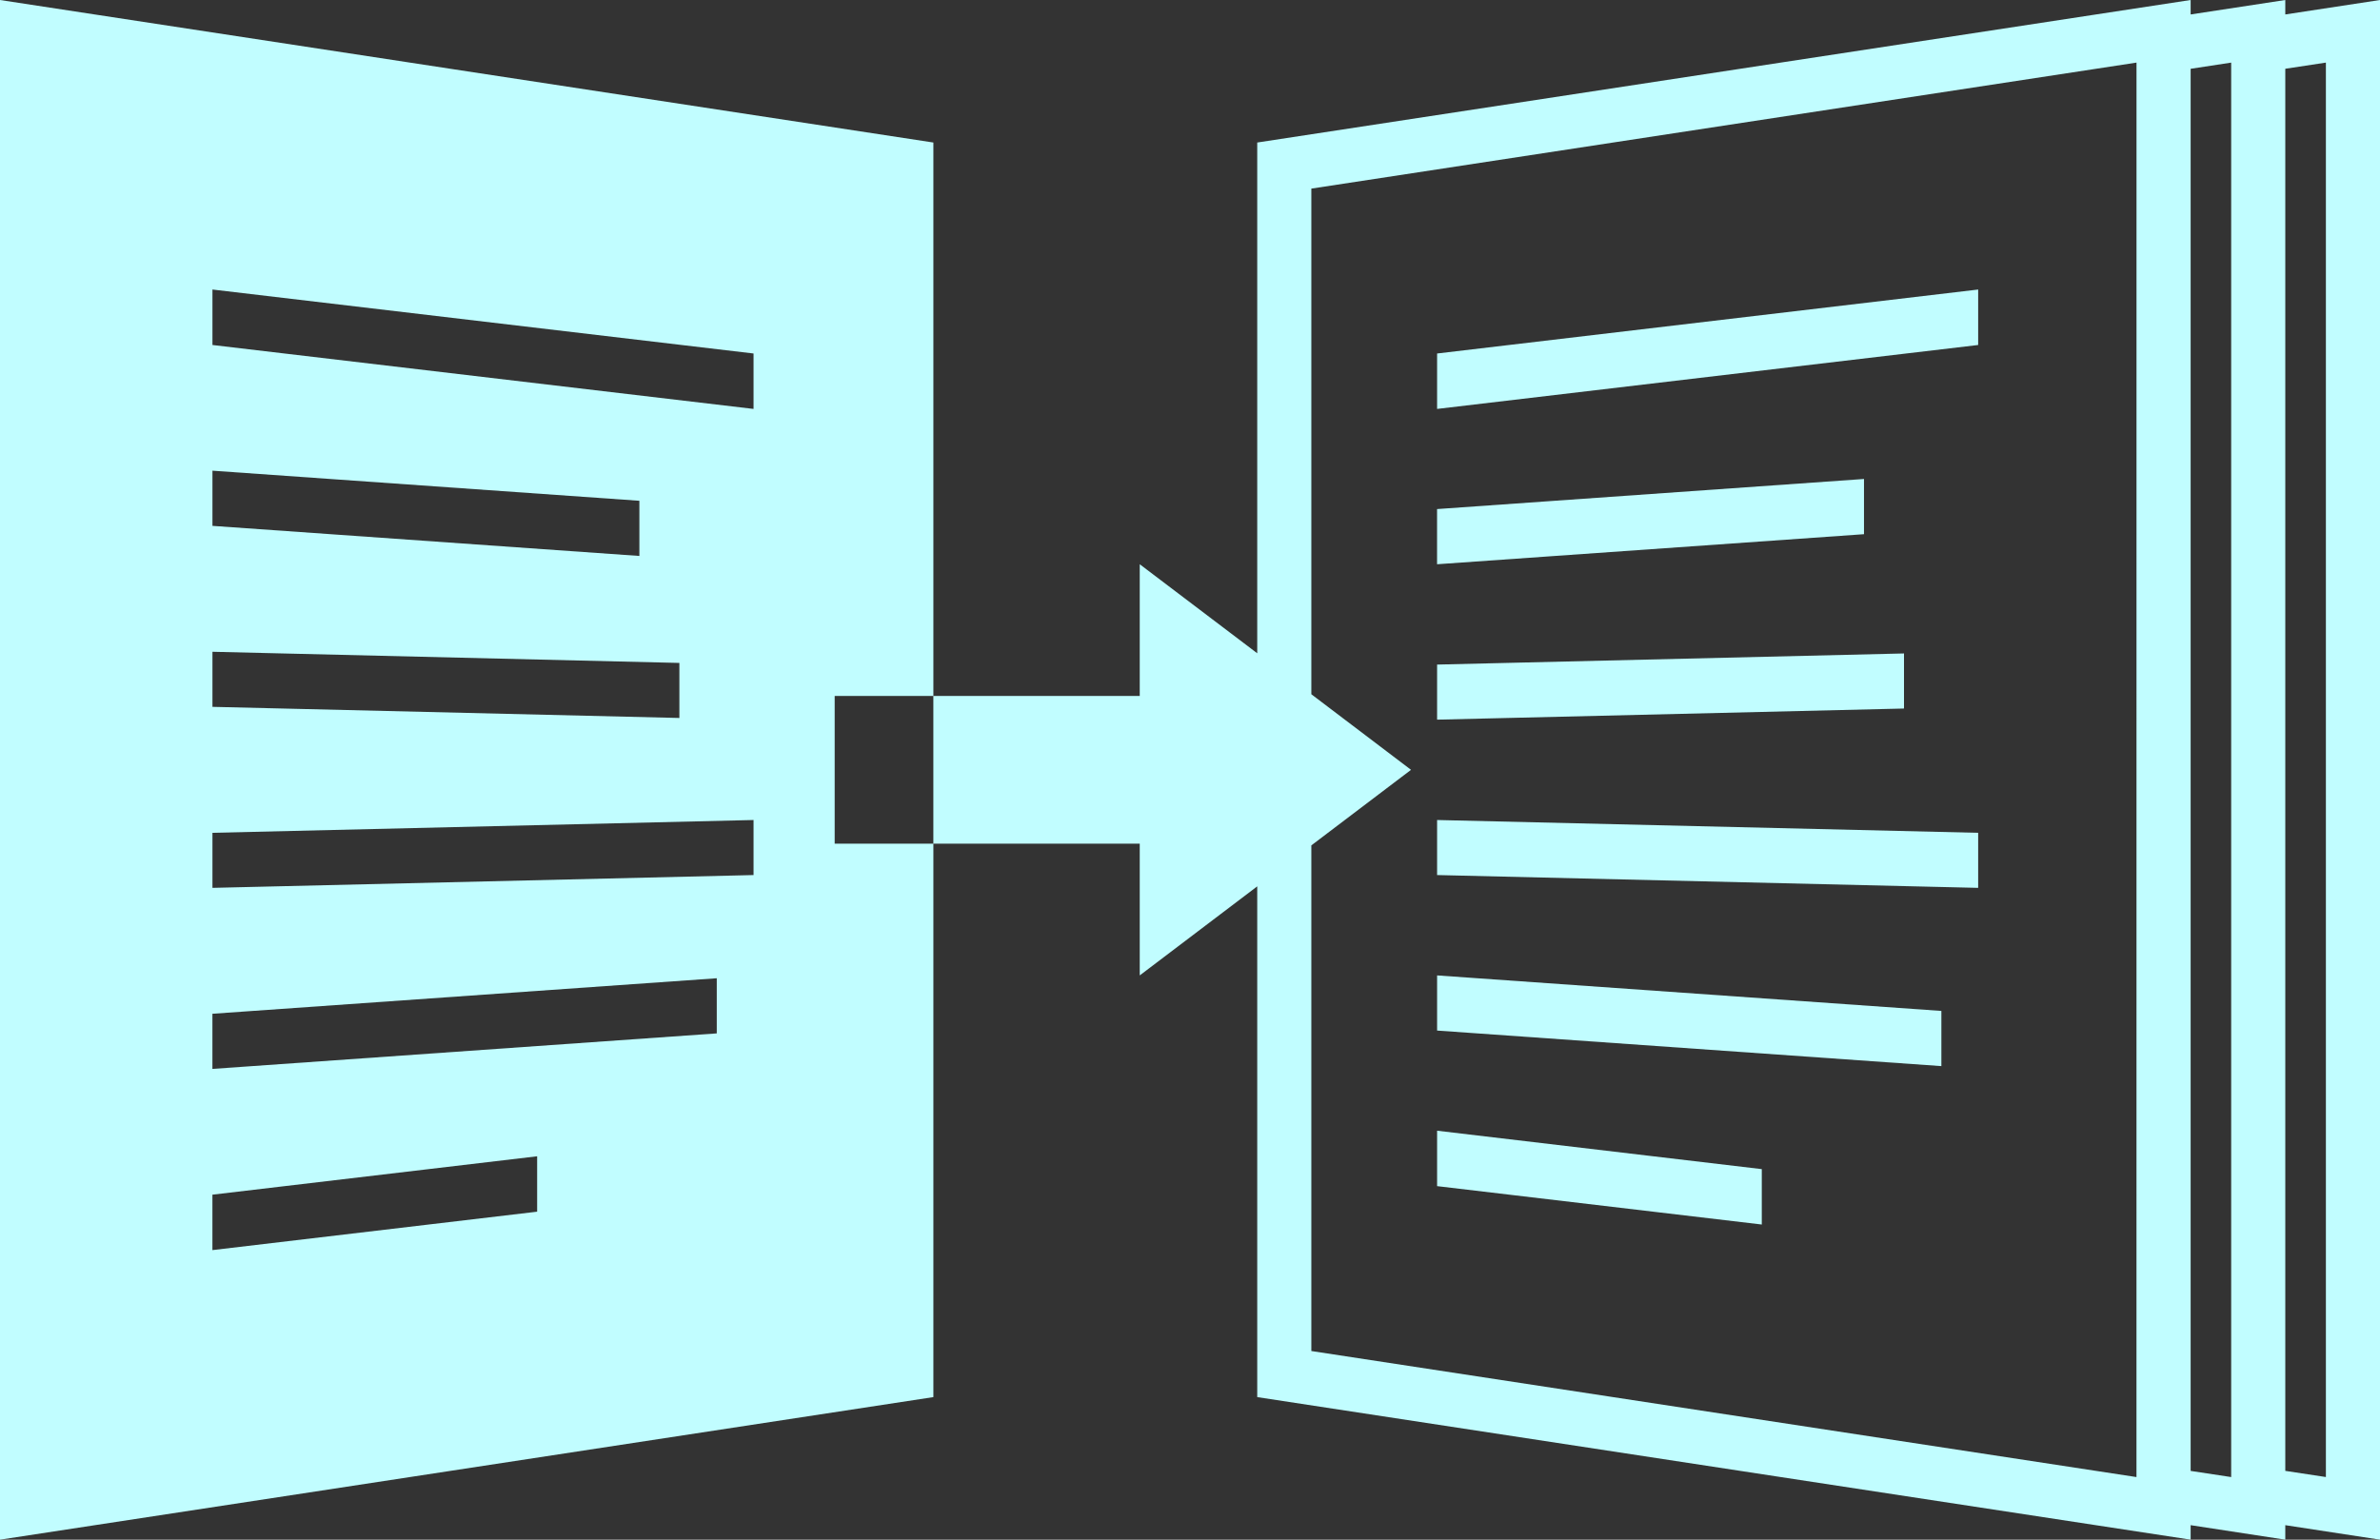 <svg width="68" height="44" viewBox="0 0 68 44" fill="none" xmlns="http://www.w3.org/2000/svg">
<rect x="0" y="0" width="68" height="44" fill="#333333" stroke="none"/>
<path id="Vector" d="M56.519 9.859L41.06 11.686V10.102L56.519 8.274V9.859ZM53.257 13.688L41.059 14.548V16.125L53.257 15.266V13.688ZM54.4 18.674L41.06 18.992V20.566L54.4 20.248V18.674ZM56.519 23.8L41.06 23.434V25.007L56.519 25.373V23.8ZM55.468 28.89L41.06 27.875V29.451L55.468 30.467V28.89ZM50.337 33.411L41.06 32.313V33.897L50.337 34.994V33.411ZM68 0V44L65.294 43.586V44L62.59 43.586V44L35.921 39.926V25.33L32.564 27.875V24.11H26.668V39.926L0 44V0L26.668 4.073V19.889H32.564V16.125L35.921 18.669V4.073L62.59 0V0.413L65.294 0V0.413L68 0ZM6.07 15.028L18.268 15.888V14.311L6.07 13.451V15.028ZM6.07 20.2L19.411 20.518V18.945L6.07 18.626V20.2ZM15.347 33.044L6.069 34.141V35.725L15.347 34.627V33.044ZM20.479 27.956L6.069 28.971V30.547L20.479 29.532V27.956ZM21.53 23.434L6.07 23.8V25.373L21.53 25.007V23.434ZM21.53 10.102L6.07 8.274V9.859L21.53 11.686V10.102ZM26.667 24.11V19.888H23.848V24.11H26.667ZM61.043 1.789L37.467 5.39V19.84L40.315 22L37.467 24.159V38.609L61.042 42.211L61.043 1.789ZM63.748 1.789L62.59 1.966V42.035L63.748 42.211V1.789ZM66.454 1.789L65.294 1.965V42.034L66.454 42.21V1.789Z" fill="#C1FDFF"/>
</svg>
